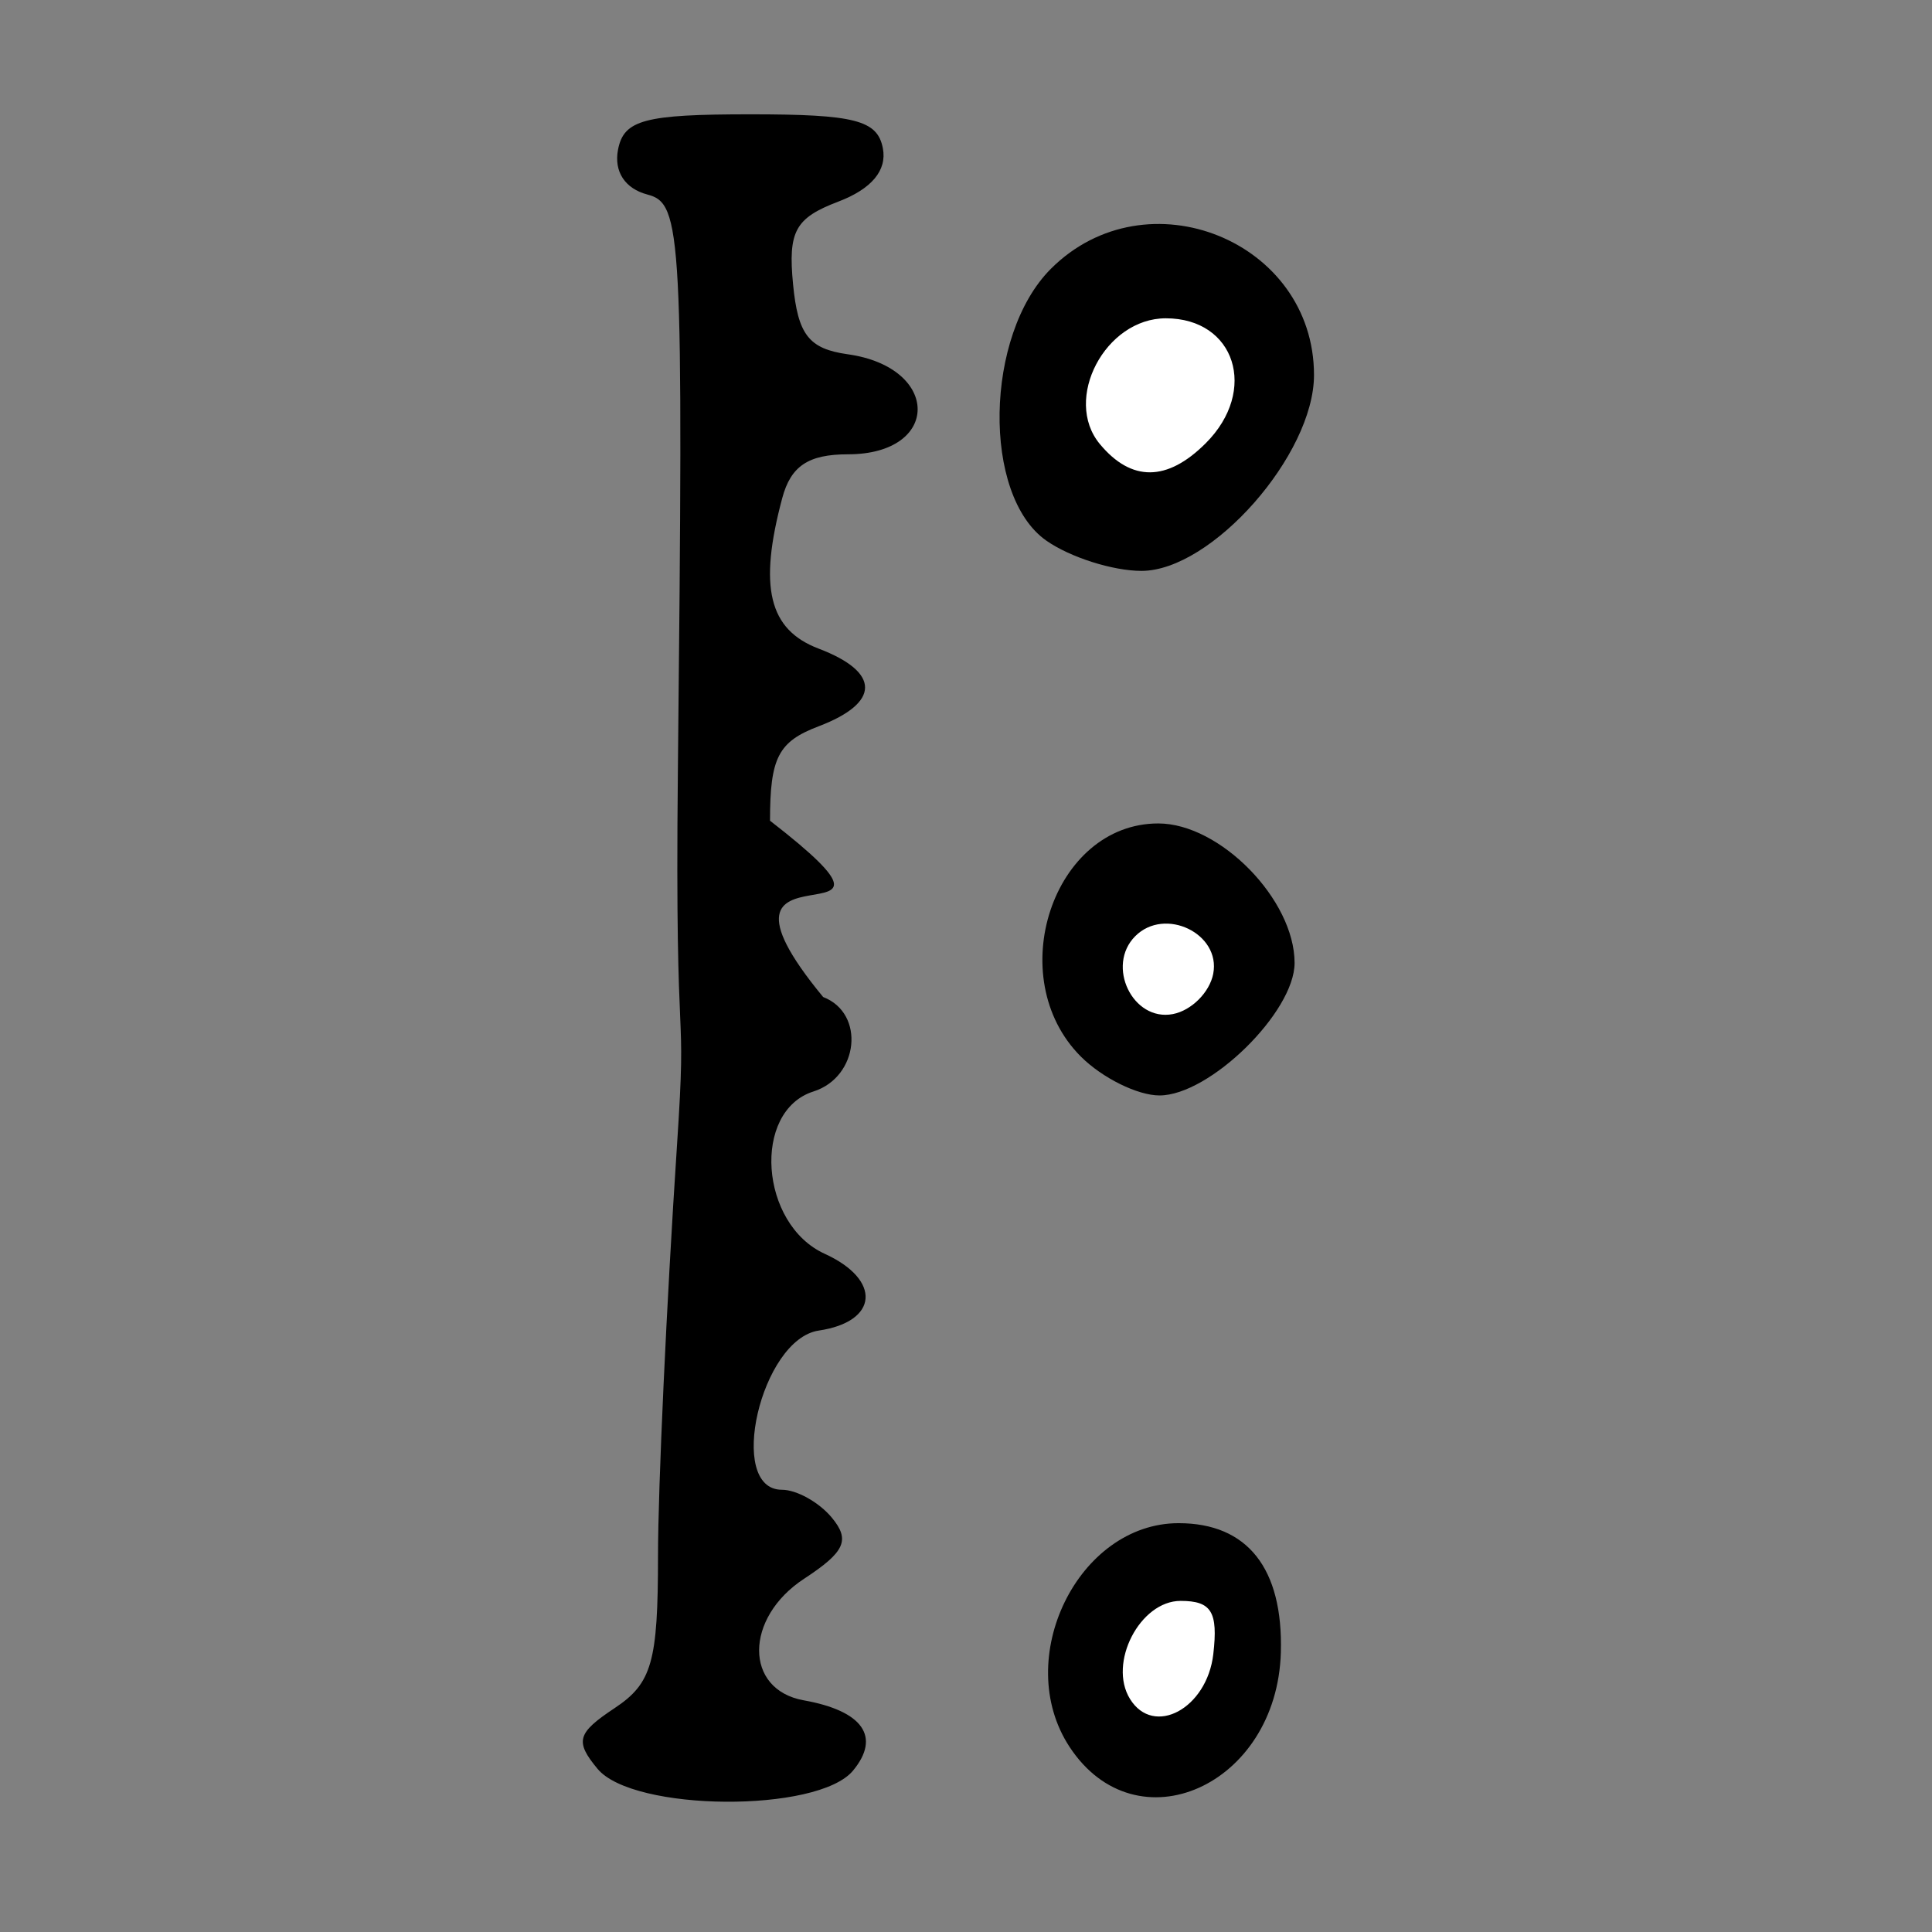 <?xml version="1.0" encoding="UTF-8" standalone="no"?>
<!-- Created with Inkscape (http://www.inkscape.org/) -->

<svg version="1.1" id="svg500" width="170.667" height="170.667" viewBox="0 0 170.667 170.667"
    xmlns="http://www.w3.org/2000/svg"
    xmlns:svg="http://www.w3.org/2000/svg">
    <rect x="0" y="0" width="170.667" height="170.667" fill="#808080" stroke="none"/>
    <defs id="defs504" />
    <g id="g506">
        <circle style="fill:#ffffff;stroke-width:1.89;stroke-dasharray:1.89, 11.339" id="path1013" cx="102.729" cy="34.38" r="10.911" />
        <circle style="fill:#ffffff;stroke-width:1.89;stroke-dasharray:1.89, 11.339" id="path1015" cx="103.553" cy="84.201" r="7.617" />
        <circle style="fill:#ffffff;stroke-width:1.89;stroke-dasharray:1.89, 11.339" id="path1017" cx="103.553" cy="145.962" r="8.029" />
        <path style="fill:#000000;stroke-width:1.716" d="m 52.783,156.251 c -2.014,-2.427 -1.809,-3.157 1.506,-5.358 3.303,-2.193 3.838,-4.068 3.838,-13.46 0,-6.001 0.755,-22.319 1.677,-36.261 0.923,-13.942 -0.209,-5.495 0.078,-33.049 0.495,-47.708 0.367,-50.139 -2.685,-50.937 -1.984,-0.519 -2.976,-2.028 -2.603,-3.963 0.508,-2.639 2.331,-3.125 11.71,-3.125 9.208,0 11.207,0.513 11.686,2.998 0.377,1.956 -0.995,3.596 -3.947,4.719 -3.8,1.445 -4.438,2.614 -3.986,7.299 0.43,4.462 1.397,5.699 4.829,6.181 8.225,1.154 8.239,8.837 0.017,8.837 -3.491,0 -5.042,1.033 -5.8,3.862 -2.105,7.856 -1.196,11.626 3.209,13.301 5.473,2.081 5.473,4.784 0,6.865 -3.566,1.356 -4.291,2.763 -4.291,8.339 15.857,12.289 -8.06,0.122 4.694,15.575 3.736,1.434 3.157,7.07 -0.858,8.344 -5.439,1.726 -4.747,11.722 0.993,14.337 5.043,2.298 4.757,6.002 -0.523,6.783 -5.11,0.756 -8.189,14.063 -3.254,14.063 1.3,0 3.283,1.107 4.405,2.46 1.646,1.984 1.172,3.029 -2.45,5.403 -5.281,3.46 -5.298,9.795 -0.029,10.737 5.229,0.934 6.832,3.224 4.351,6.214 -3.108,3.745 -19.421,3.628 -22.567,-0.163 z m 41.69,-1.949 c -5.091,-7.769 0.76,-19.749 9.645,-19.749 6.08,0 9.238,3.994 9.028,11.417 -0.334,11.784 -12.774,17.335 -18.673,8.333 z m 12.706,-8.179 c 0.432,-3.741 -0.16,-4.705 -2.888,-4.705 -3.592,0 -6.428,5.494 -4.471,8.661 2.094,3.388 6.803,0.856 7.359,-3.956 z M 95.481,93.336 c -6.985,-6.985 -2.466,-20.595 6.838,-20.595 5.458,0 12.041,6.737 12.041,12.323 0,4.34 -7.51,11.704 -11.936,11.704 -1.931,0 -5.055,-1.545 -6.943,-3.433 z m 11.692,-7.319 c 0.683,-3.547 -4.271,-5.937 -6.886,-3.322 -2.615,2.615 -0.225,7.569 3.322,6.886 1.644,-0.317 3.248,-1.921 3.565,-3.565 z M 92.43,47.758 c -5.69,-3.985 -5.454,-18.155 0.398,-24.008 8.453,-8.453 23.247,-2.484 23.247,9.38 0,7.044 -9.037,17.3 -15.242,17.3 -2.524,0 -6.306,-1.202 -8.403,-2.672 z m 14.084,-8.607 c 4.649,-4.649 2.606,-11.033 -3.53,-11.033 -5.356,0 -9.109,7.152 -5.829,11.105 2.787,3.358 5.953,3.334 9.359,-0.072 z" id="path8423" />
    </g>
</svg>
